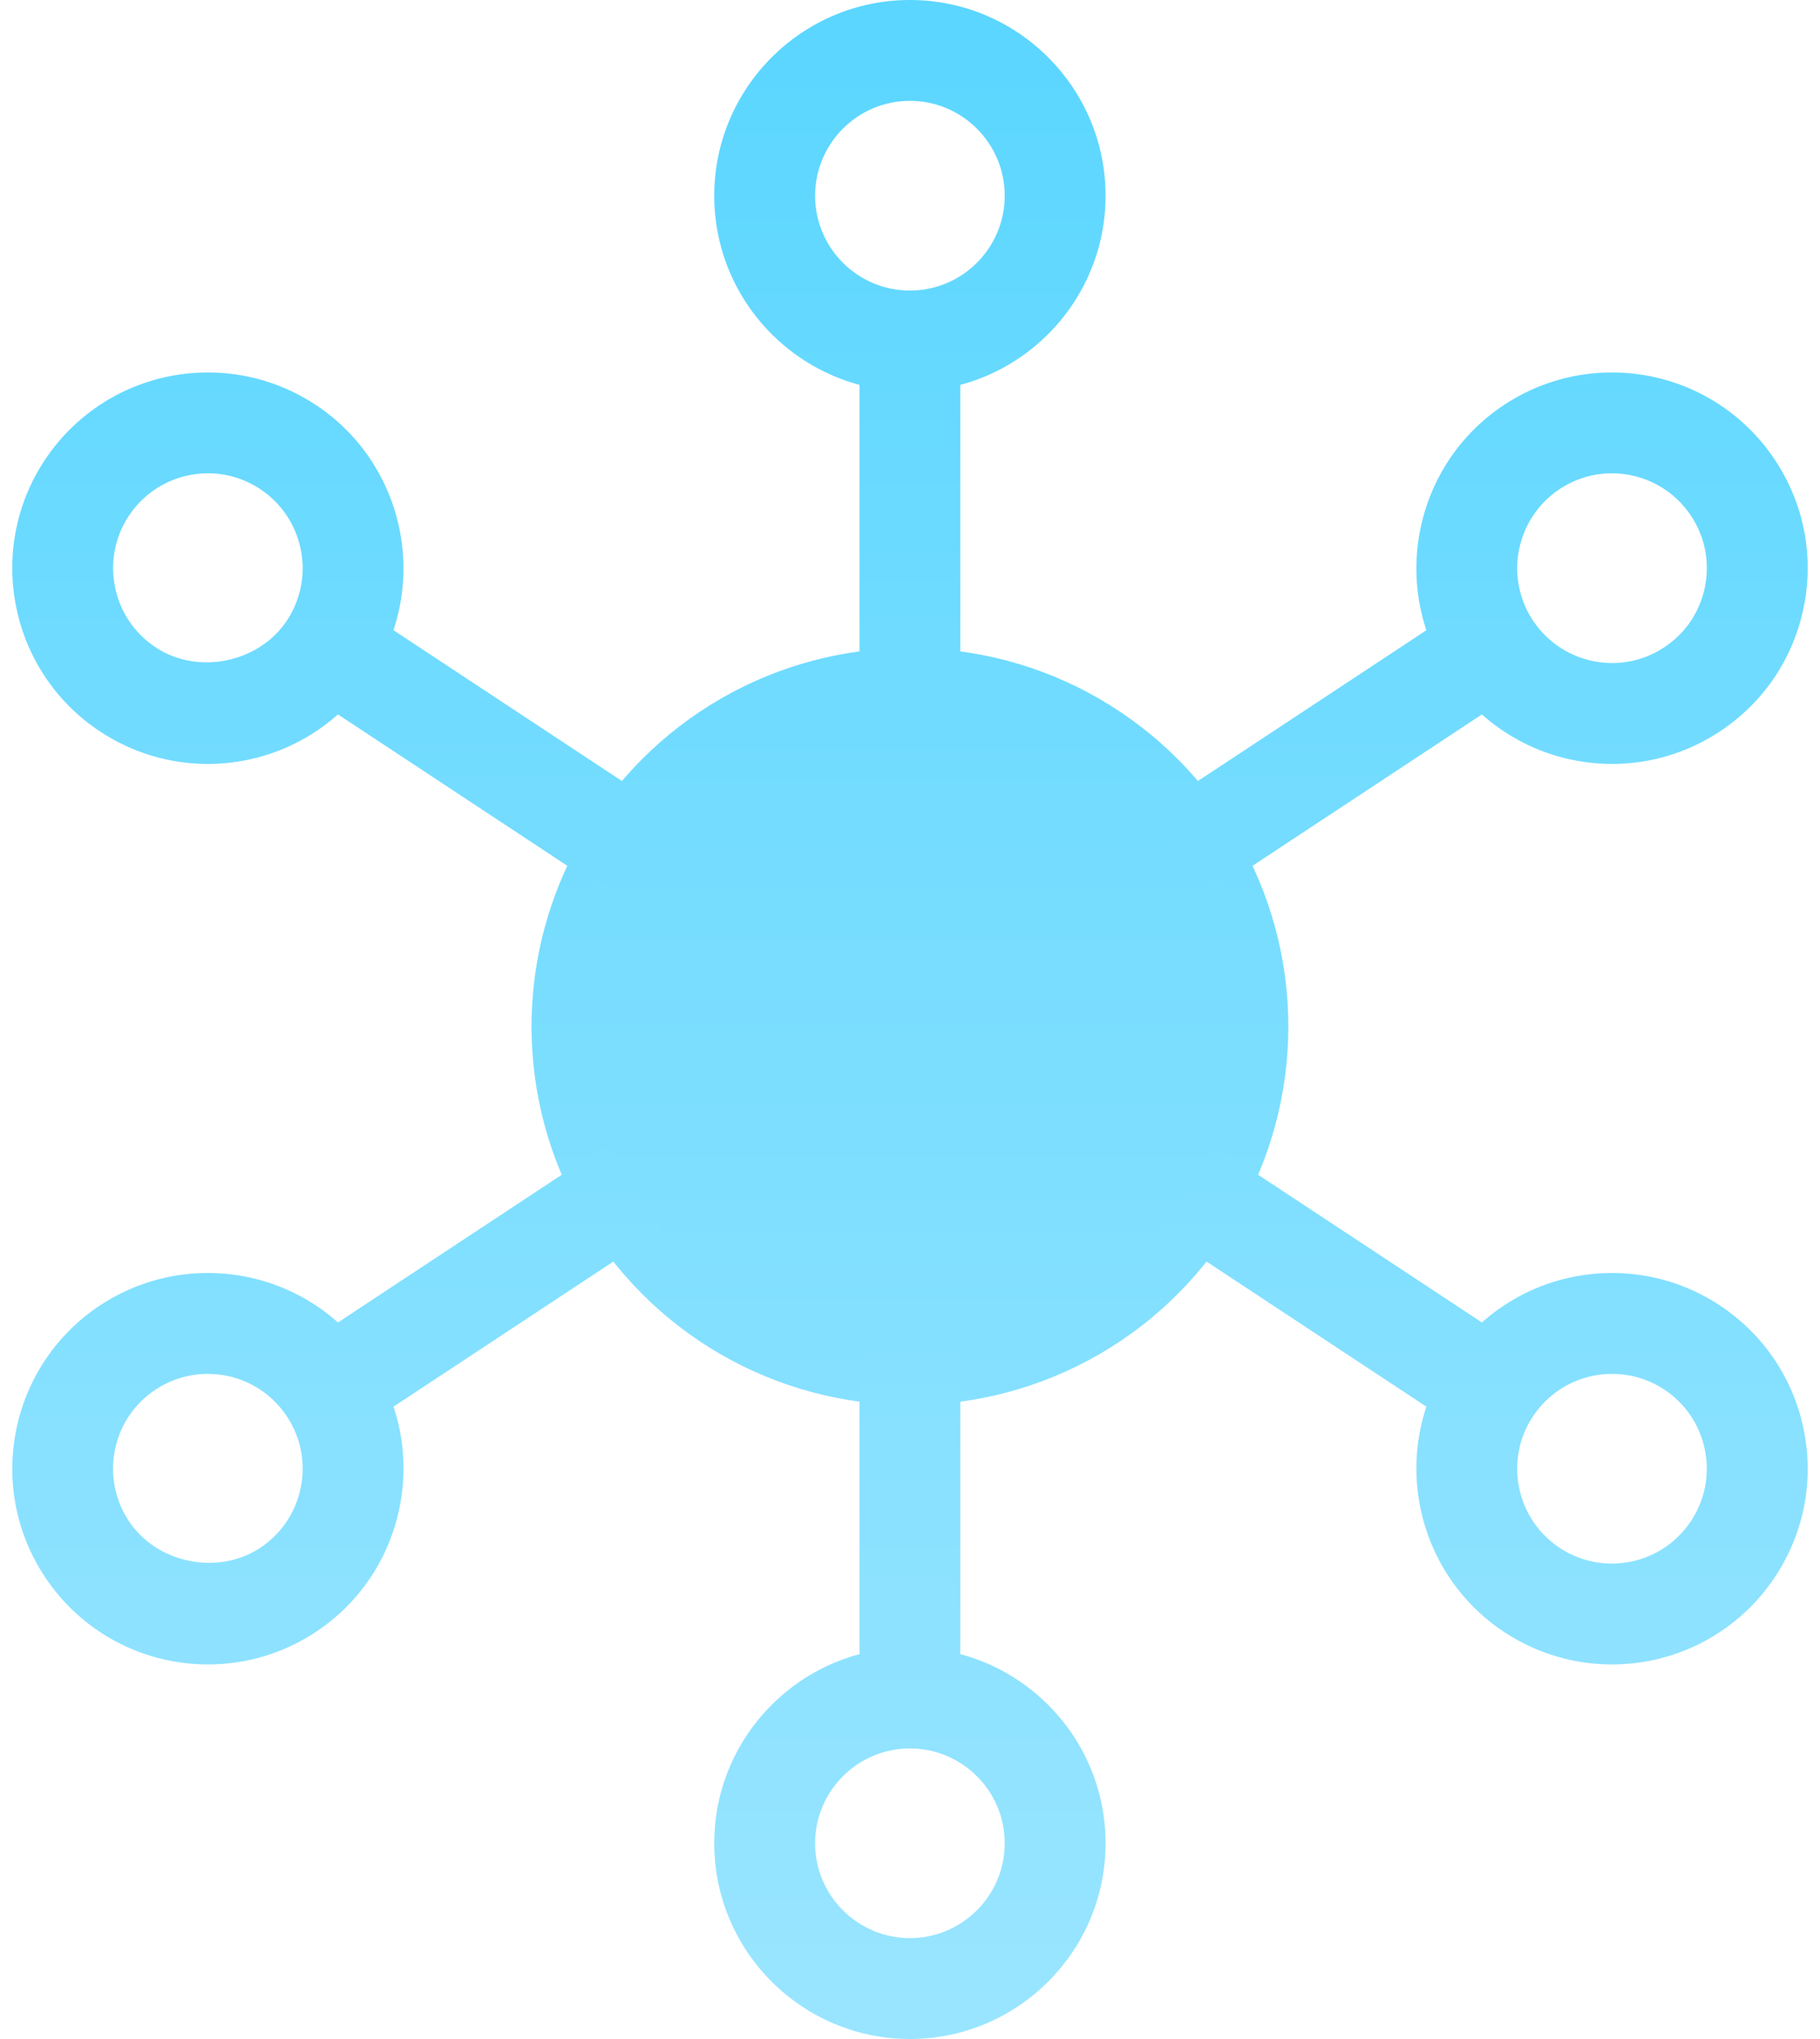 <?xml version="1.0" encoding="utf-8"?>
<!-- Generator: Adobe Illustrator 18.1.1, SVG Export Plug-In . SVG Version: 6.00 Build 0)  -->
<!DOCTYPE svg PUBLIC "-//W3C//DTD SVG 1.1//EN" "http://www.w3.org/Graphics/SVG/1.1/DTD/svg11.dtd">
<svg version="1.1" id="Layer_1" xmlns="http://www.w3.org/2000/svg" xmlns:xlink="http://www.w3.org/1999/xlink" x="0px" y="0px"
	 viewBox="0 0 50 56" enable-background="new 0 0 50 56" xml:space="preserve">
<g>
	<g>
		<g>
			<linearGradient id="SVGID_1_" gradientUnits="userSpaceOnUse" x1="24.998" y1="55.602" x2="24.998" y2="0.582">
				<stop  offset="0" style="stop-color:#99E5FF"/>
				<stop  offset="1" style="stop-color:#5BD6FF"/>
			</linearGradient>
			<circle fill="url(#SVGID_1_)" cx="24.998" cy="28.193" r="10.396"/>
		</g>
	</g>
	<g>
		<g>
			<g>
				<g>
					<linearGradient id="SVGID_2_" gradientUnits="userSpaceOnUse" x1="24.998" y1="55.222" x2="24.998" y2="0.578">
						<stop  offset="0" style="stop-color:#99E5FF"/>
						<stop  offset="1" style="stop-color:#5BD6FF"/>
					</linearGradient>
					<path fill="url(#SVGID_2_)" d="M24.997,10.751c-2.963,0-5.375-2.411-5.375-5.375C19.623,2.412,22.034,0,24.997,0
						c2.964,0,5.376,2.412,5.376,5.376C30.373,8.34,27.962,10.751,24.997,10.751z M24.997,2.77c-1.436,0-2.604,1.169-2.604,2.606
						c0,1.436,1.169,2.604,2.604,2.604c1.437,0,2.605-1.169,2.605-2.604C27.603,3.939,26.434,2.77,24.997,2.77z"/>
				</g>
			</g>
			<g>
				<g>
					<linearGradient id="SVGID_3_" gradientUnits="userSpaceOnUse" x1="24.997" y1="55.222" x2="24.997" y2="0.578">
						<stop  offset="0" style="stop-color:#99E5FF"/>
						<stop  offset="1" style="stop-color:#5BD6FF"/>
					</linearGradient>
					<rect x="23.612" y="9.325" fill="url(#SVGID_3_)" width="2.77" height="10.074"/>
				</g>
			</g>
		</g>
		<g>
			<g>
				<g>
					<linearGradient id="SVGID_4_" gradientUnits="userSpaceOnUse" x1="24.998" y1="55.222" x2="24.998" y2="0.578">
						<stop  offset="0" style="stop-color:#99E5FF"/>
						<stop  offset="1" style="stop-color:#5BD6FF"/>
					</linearGradient>
					<path fill="url(#SVGID_4_)" d="M24.997,56c-2.963,0-5.375-2.411-5.375-5.376c0-2.963,2.411-5.375,5.375-5.375
						c2.964,0,5.376,2.411,5.376,5.375C30.373,53.589,27.962,56,24.997,56z M24.997,48.02c-1.436,0-2.604,1.169-2.604,2.604
						c0,1.437,1.169,2.605,2.604,2.605c1.437,0,2.605-1.169,2.605-2.605C27.603,49.189,26.434,48.02,24.997,48.02z"/>
				</g>
			</g>
			<g>
				<g>
					<linearGradient id="SVGID_5_" gradientUnits="userSpaceOnUse" x1="24.997" y1="55.222" x2="24.997" y2="0.578">
						<stop  offset="0" style="stop-color:#99E5FF"/>
						<stop  offset="1" style="stop-color:#5BD6FF"/>
					</linearGradient>
					<rect x="23.612" y="36.602" fill="url(#SVGID_5_)" width="2.77" height="10.073"/>
				</g>
			</g>
		</g>
		<g>
			<g>
				<g>
					<g>
						<g>
							<linearGradient id="SVGID_6_" gradientUnits="userSpaceOnUse" x1="5.711" y1="55.222" x2="5.711" y2="0.578">
								<stop  offset="0" style="stop-color:#99E5FF"/>
								<stop  offset="1" style="stop-color:#5BD6FF"/>
							</linearGradient>
							<path fill="url(#SVGID_6_)" d="M5.706,20.981c-1.052,0-2.075-0.308-2.956-0.889c-2.474-1.632-3.158-4.972-1.526-7.447
								c0.997-1.512,2.676-2.416,4.49-2.416c1.052,0,2.075,0.308,2.957,0.889c2.473,1.633,3.158,4.973,1.526,7.446
								C9.2,20.077,7.521,20.981,5.706,20.981z M5.715,12.999c-0.88,0-1.694,0.437-2.178,1.171c-0.791,1.2-0.46,2.819,0.739,3.61
								c1.169,0.772,2.846,0.417,3.609-0.741c0.791-1.198,0.458-2.817-0.739-3.608C6.718,13.148,6.223,12.999,5.715,12.999z"/>
						</g>
					</g>
					<g>
						<g>
							<linearGradient id="SVGID_7_" gradientUnits="userSpaceOnUse" x1="13.211" y1="55.222" x2="13.211" y2="0.578">
								<stop  offset="0" style="stop-color:#99E5FF"/>
								<stop  offset="1" style="stop-color:#5BD6FF"/>
							</linearGradient>
							<polygon fill="url(#SVGID_7_)" points="16.653,24.483 8.244,18.935 9.77,16.623 18.179,22.171 							"/>
						</g>
					</g>
				</g>
				<g>
					<g>
						<g>
							<linearGradient id="SVGID_8_" gradientUnits="userSpaceOnUse" x1="5.711" y1="55.222" x2="5.711" y2="0.578">
								<stop  offset="0" style="stop-color:#99E5FF"/>
								<stop  offset="1" style="stop-color:#5BD6FF"/>
							</linearGradient>
							<path fill="url(#SVGID_8_)" d="M5.715,45.713L5.715,45.713c-1.814,0-3.493-0.904-4.49-2.417
								c-1.632-2.474-0.948-5.814,1.526-7.446c0.882-0.582,1.904-0.888,2.956-0.888c1.814,0,3.494,0.903,4.492,2.416
								c1.631,2.473,0.946,5.813-1.527,7.446C7.79,45.406,6.767,45.713,5.715,45.713z M5.706,37.733c-0.509,0-1.003,0.149-1.43,0.43
								c-0.581,0.383-0.978,0.969-1.117,1.651s-0.005,1.377,0.378,1.958c0.763,1.158,2.441,1.511,3.609,0.74
								c1.198-0.791,1.53-2.41,0.739-3.608C7.402,38.17,6.587,37.733,5.706,37.733z"/>
						</g>
					</g>
					<g>
						<g>
							<linearGradient id="SVGID_9_" gradientUnits="userSpaceOnUse" x1="13.211" y1="55.222" x2="13.211" y2="0.578">
								<stop  offset="0" style="stop-color:#99E5FF"/>
								<stop  offset="1" style="stop-color:#5BD6FF"/>
							</linearGradient>
							<polygon fill="url(#SVGID_9_)" points="9.77,39.32 8.244,37.007 16.653,31.459 18.179,33.771 							"/>
						</g>
					</g>
				</g>
			</g>
			<g>
				<g>
					<g>
						<g>
							<linearGradient id="SVGID_10_" gradientUnits="userSpaceOnUse" x1="44.287" y1="55.222" x2="44.287" y2="0.578">
								<stop  offset="0" style="stop-color:#99E5FF"/>
								<stop  offset="1" style="stop-color:#5BD6FF"/>
							</linearGradient>
							<path fill="url(#SVGID_10_)" d="M44.281,45.713c-1.052,0-2.074-0.307-2.956-0.889c-2.474-1.633-3.158-4.973-1.527-7.446
								c0.998-1.513,2.677-2.416,4.491-2.416c1.052,0,2.075,0.307,2.955,0.888c1.199,0.791,2.018,2.001,2.307,3.407
								c0.289,1.407,0.011,2.841-0.779,4.04C47.775,44.81,46.096,45.713,44.281,45.713z M44.289,37.733
								c-0.88,0-1.694,0.437-2.178,1.171c-0.792,1.198-0.459,2.817,0.739,3.608c0.427,0.282,0.922,0.431,1.43,0.431
								c0.88,0,1.694-0.437,2.178-1.171c0.383-0.582,0.519-1.277,0.378-1.959c-0.139-0.682-0.536-1.268-1.117-1.651
								C45.292,37.881,44.798,37.733,44.289,37.733z"/>
						</g>
					</g>
					<g>
						<g>
							<linearGradient id="SVGID_11_" gradientUnits="userSpaceOnUse" x1="36.784" y1="55.222" x2="36.784" y2="0.578">
								<stop  offset="0" style="stop-color:#99E5FF"/>
								<stop  offset="1" style="stop-color:#5BD6FF"/>
							</linearGradient>
							<polygon fill="url(#SVGID_11_)" points="40.226,39.32 31.817,33.771 33.343,31.459 41.752,37.007 							"/>
						</g>
					</g>
				</g>
				<g>
					<g>
						<g>
							<linearGradient id="SVGID_12_" gradientUnits="userSpaceOnUse" x1="44.287" y1="55.222" x2="44.287" y2="0.578">
								<stop  offset="0" style="stop-color:#99E5FF"/>
								<stop  offset="1" style="stop-color:#5BD6FF"/>
							</linearGradient>
							<path fill="url(#SVGID_12_)" d="M44.29,20.981L44.29,20.981c-1.815,0-3.494-0.904-4.493-2.417
								c-1.63-2.473-0.946-5.813,1.527-7.446c0.883-0.582,1.905-0.889,2.957-0.889c1.814,0,3.494,0.904,4.491,2.417
								c0.79,1.198,1.068,2.632,0.779,4.039c-0.289,1.406-1.107,2.616-2.307,3.407C46.364,20.673,45.342,20.981,44.29,20.981z
								 M44.281,12.999c-0.509,0-1.003,0.149-1.43,0.431c-1.198,0.791-1.531,2.41-0.74,3.608c0.484,0.734,1.299,1.172,2.18,1.172
								l0,0c0.508,0,1.002-0.149,1.428-0.431c0.583-0.383,0.979-0.969,1.118-1.651c0.141-0.682,0.005-1.377-0.377-1.958
								C45.976,13.437,45.161,12.999,44.281,12.999z"/>
						</g>
					</g>
					<g>
						<g>
							<linearGradient id="SVGID_13_" gradientUnits="userSpaceOnUse" x1="36.784" y1="55.222" x2="36.784" y2="0.578">
								<stop  offset="0" style="stop-color:#99E5FF"/>
								<stop  offset="1" style="stop-color:#5BD6FF"/>
							</linearGradient>
							<polygon fill="url(#SVGID_13_)" points="33.343,24.483 31.817,22.171 40.226,16.623 41.752,18.935 							"/>
						</g>
					</g>
				</g>
			</g>
		</g>
	</g>
</g>
</svg>
